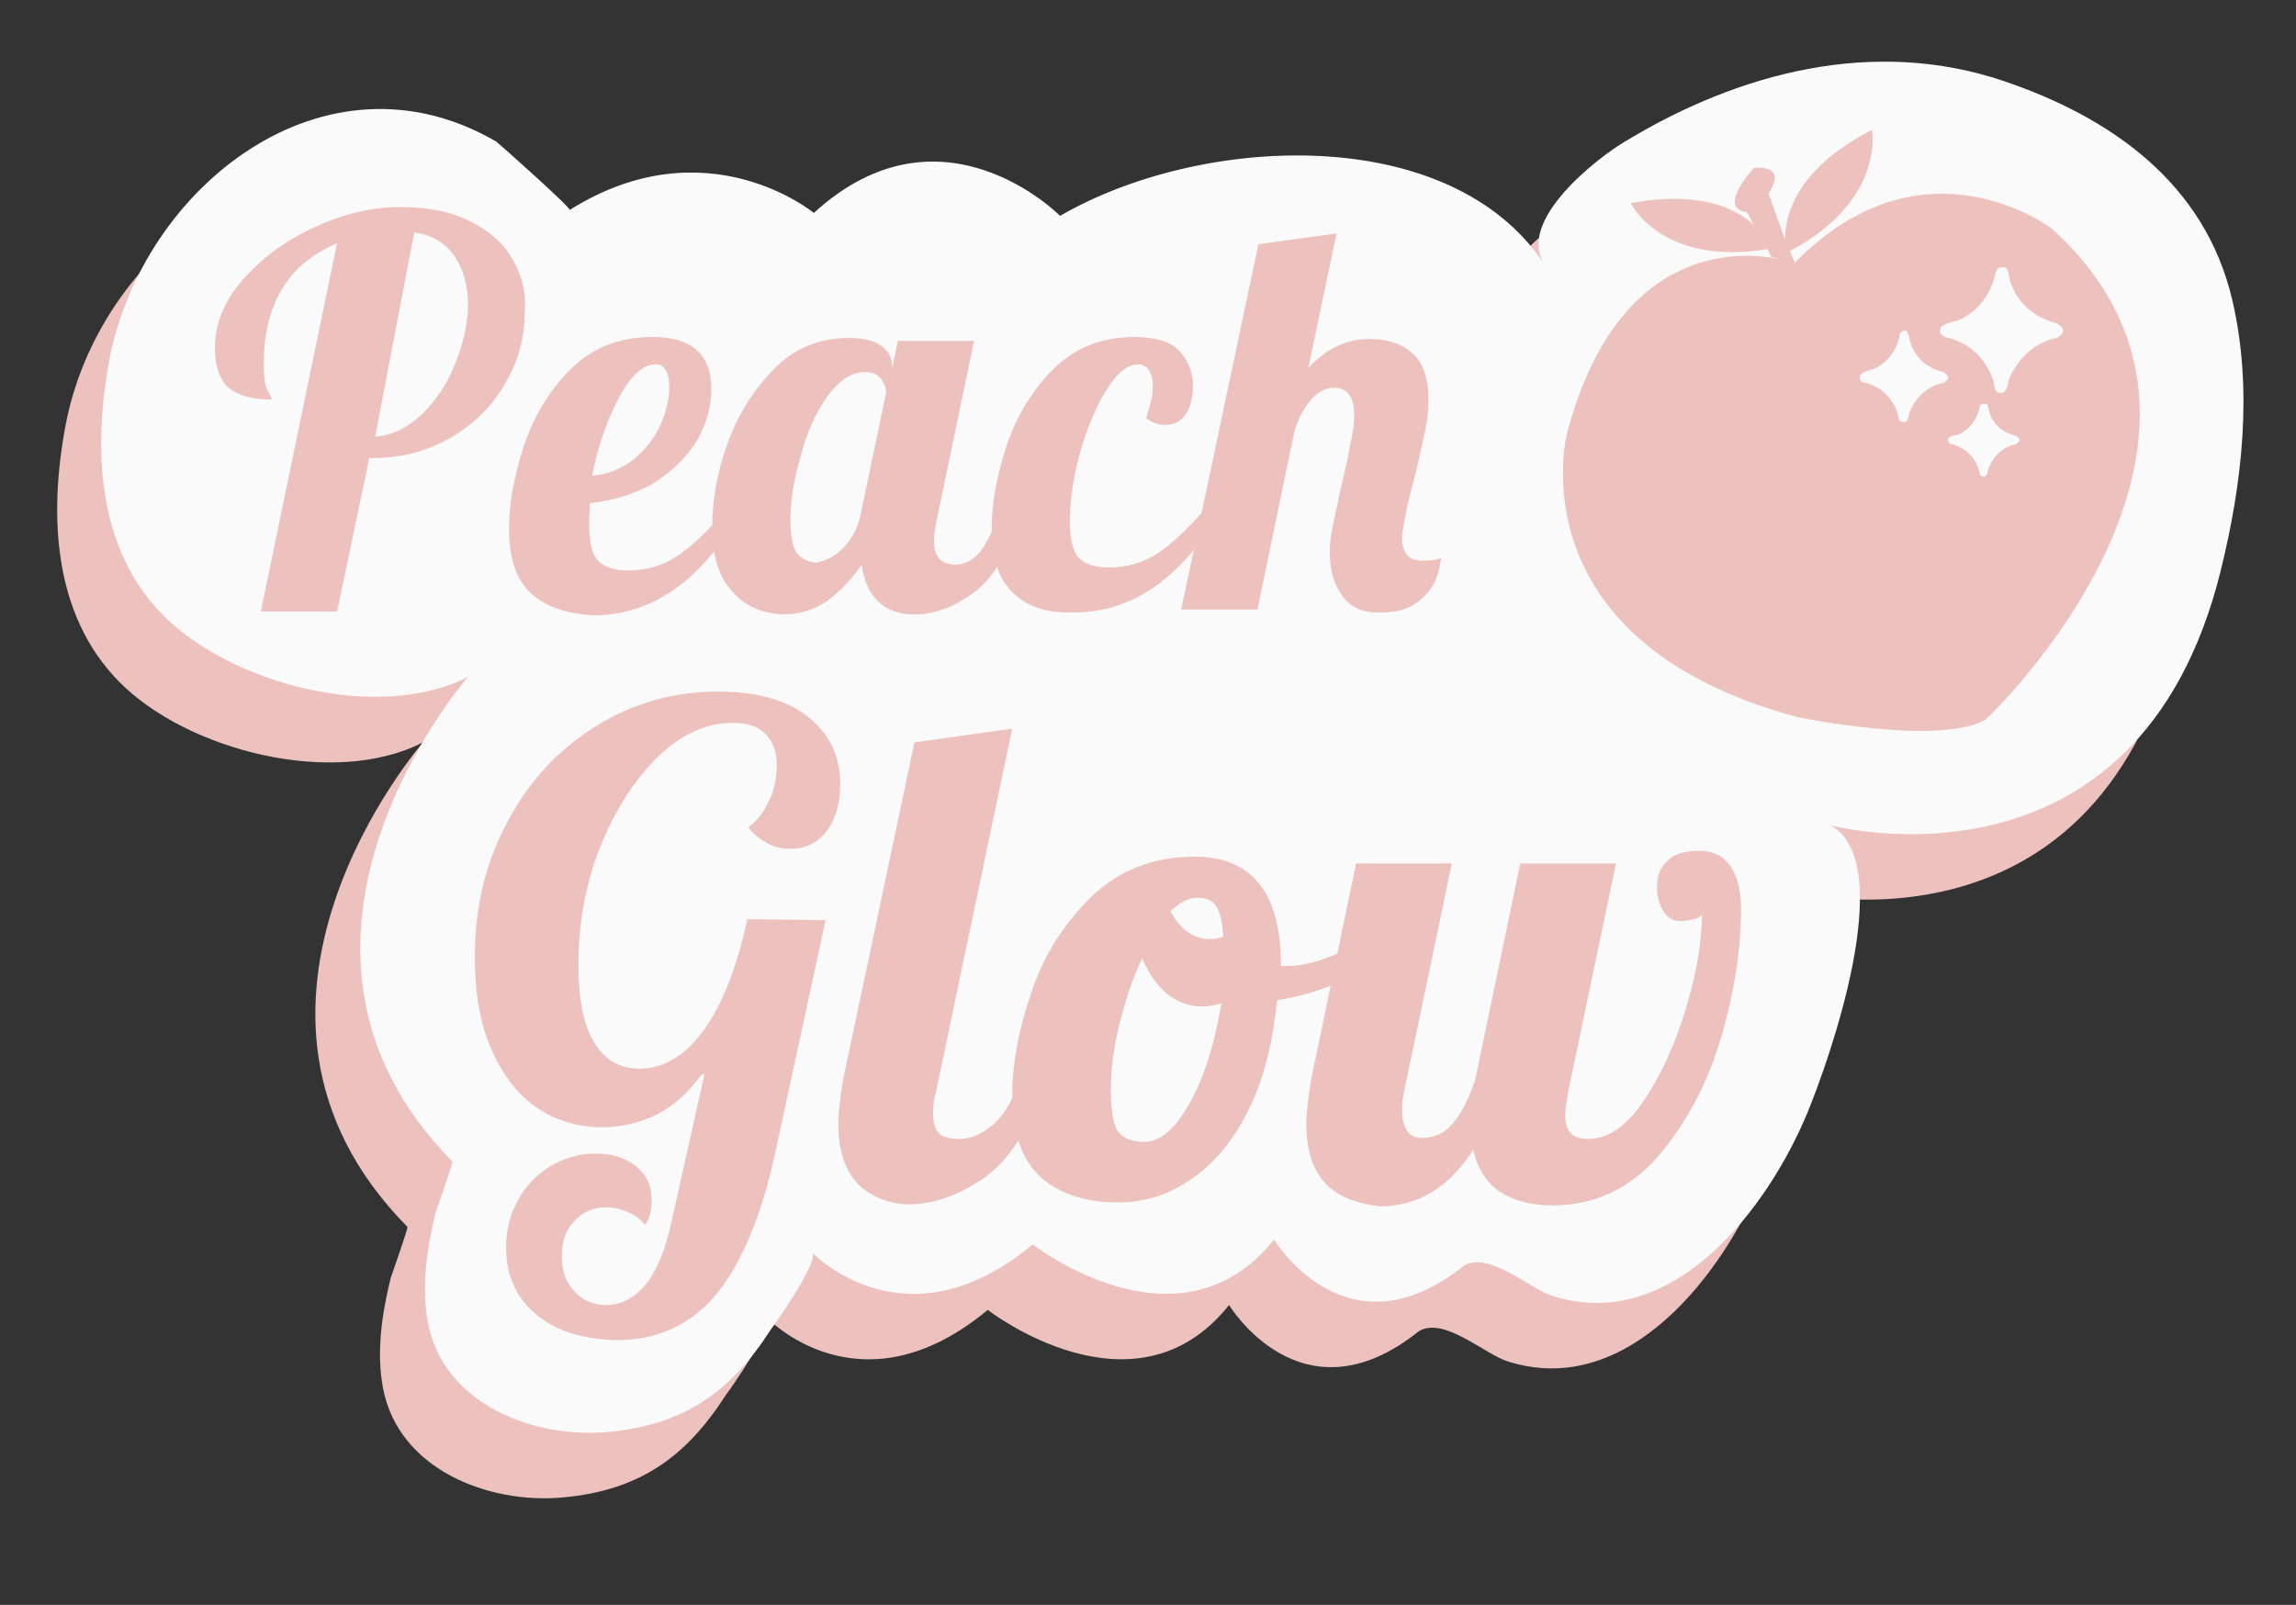 <?xml version="1.0" encoding="utf-8"?>
<!-- Generator: Adobe Illustrator 23.0.6, SVG Export Plug-In . SVG Version: 6.00 Build 0)  -->
<svg version="1.1" id="Capa_1" xmlns="http://www.w3.org/2000/svg" xmlns:xlink="http://www.w3.org/1999/xlink" x="0px" y="0px"
	 viewBox="0 0 235 164.3" style="enable-background:new 0 0 235 164.3;" xml:space="preserve">
<rect x="0" y="0" width="235" height="164.3" fill="#333333" stroke="none"/>
<style type="text/css">
	.st0{fill:#EDC1BE;}
	.st1{fill:#FAFAFA;}
</style>
<path class="st0" d="M43.3,76c0,0-23.7,27.2-1.6,49.6c0.1,0.1-1.6,4.9-1.7,5.2c-0.9,3.6-1.5,7.6-0.8,11.3
	c1.6,8.4,10.9,11.9,18.4,11.2c7.8-0.7,12.6-4.1,16.7-10.5c0.4-0.5,5.1-7.2,4.2-7.9c0,0,9.5,10.1,22.6-0.8c0,0,15,11.7,24.7-0.5
	c0,0,7.4,12.3,19.4,2.7c0,0,0,0,0,0c2.6-1.6,6.8,2.4,9.2,3.1c12.2,3.8,21.9-8.9,26-18.8c2.1-5.1,9.4-25.4,2.4-29.4
	c0,0,31.4,8.4,39.9-26.1c2.2-8.9,3.3-18.5,1.2-27.6c-2.8-12.1-12.5-18.8-23.4-22.5c-13.3-4.5-27.1-0.9-38.8,6.2
	c-2.7,1.6-11.2,8.1-8.2,12.6c-9.6-14.6-35.1-13.4-49.6-5c0,0-12.1-12.3-25.2-0.3c0,0-11-9.1-25-0.3c0.3-0.1-7-6.6-7.5-7
	C28.8,11.1,10,25.9,6.7,43.6c-1.7,9.1-1.3,19.3,5.5,26.2C19.1,76.8,34.1,80.7,43.3,76z"/>
<path class="st1" d="M47.9,69.3c0,0-23.7,27.2-1.6,49.6c0.1,0.1-1.6,4.9-1.7,5.2c-0.9,3.6-1.5,7.6-0.8,11.3
	c1.6,8.4,10.9,11.9,18.4,11.2c7.8-0.7,12.6-4.1,16.7-10.5c0.4-0.5,5.1-7.2,4.2-7.9c0,0,9.5,10.1,22.6-0.8c0,0,15,11.7,24.7-0.5
	c0,0,7.4,12.3,19.4,2.7c0,0,0,0,0,0c2.6-1.6,6.8,2.4,9.2,3.1c12.2,3.8,21.9-8.9,26-18.8c2.1-5.1,9.4-25.4,2.4-29.4
	c0,0,31.4,8.4,39.9-26.1c2.2-8.9,3.3-18.5,1.2-27.6c-2.8-12.1-12.5-18.8-23.4-22.5c-13.3-4.5-27.1-0.9-38.8,6.2
	c-2.7,1.6-11.2,8.1-8.2,12.6c-9.6-14.6-35.1-13.4-49.6-5c0,0-12.1-12.3-25.2-0.3c0,0-11-9.1-25-0.3c0.3-0.1-7-6.6-7.5-7
	C33.3,4.3,14.6,19.1,11.2,36.8C9.5,45.9,9.9,56.1,16.7,63C23.7,70,38.6,74,47.9,69.3z"/>
<path class="st0" d="M52.5,26.6c-0.9-1.6-2.3-2.9-4.3-3.9c-1.9-1-4.3-1.5-7.2-1.5c-3,0-5.9,0.7-8.9,2.1c-3,1.4-5.4,3.2-7.3,5.4
	c-1.9,2.2-2.8,4.5-2.8,6.9c0,1.9,0.5,3.3,1.4,4.1c1,0.8,2.4,1.2,4.4,1.2c0-0.1-0.1-0.4-0.4-0.9c-0.3-0.5-0.4-1.5-0.4-2.8
	c0-4.2,1.2-7.5,3.7-9.9c1.1-1,2.4-1.8,3.8-2.4l-7.8,37.7h7.8l3.3-15.7h0.3c3.1,0,5.9-0.8,8.2-2.2c2.4-1.4,4.2-3.3,5.5-5.6
	c1.3-2.3,1.9-4.6,1.9-7C53.9,30,53.4,28.2,52.5,26.6z M46.6,37.2c-0.8,2.1-2,3.8-3.4,5.2c-1.5,1.4-3.1,2.2-4.8,2.3l4-20.9
	c1.6,0.2,2.9,0.9,3.8,2c1.1,1.4,1.7,3.2,1.7,5.4C47.9,33.2,47.4,35.2,46.6,37.2z"/>
<path class="st0" d="M54.3,60.7c-1.5-1.4-2.2-3.6-2.2-6.6c0-2.5,0.5-5.3,1.5-8.4c1-3,2.6-5.7,4.8-7.9c2.2-2.2,5-3.3,8.4-3.3
	c4,0,6,1.8,6,5.3c0,2.1-0.6,3.9-1.7,5.7c-1.2,1.7-2.7,3.1-4.6,4.2c-1.9,1-4,1.6-6.1,1.8c-0.1,1.1-0.1,1.8-0.1,2.2
	c0,1.8,0.3,3,0.9,3.7c0.6,0.6,1.6,1,3,1c2,0,3.6-0.5,5-1.4c1.4-0.9,2.9-2.3,4.6-4.2h1.8c-4,6.8-9,10.2-14.9,10.2
	C57.9,62.8,55.8,62.1,54.3,60.7z M64.5,47.3c1.2-0.9,2.2-2,2.9-3.4c0.7-1.4,1.1-2.8,1.1-4.3c0-1.5-0.5-2.3-1.4-2.3
	c-1.3,0-2.6,1.2-3.8,3.5c-1.2,2.3-2.1,4.9-2.7,7.9C62,48.6,63.3,48.1,64.5,47.3z"/>
<path class="st0" d="M75,60.6c-1.4-1.4-2.1-3.7-2.1-6.7c0-2.7,0.5-5.6,1.6-8.6c1.1-3,2.7-5.5,4.8-7.6c2.1-2.1,4.6-3.1,7.6-3.1
	c1.5,0,2.6,0.3,3.3,0.8c0.7,0.5,1.1,1.2,1.1,2v0.4l0.6-2.9h7.8l-3.9,18.7c-0.1,0.6-0.2,1.1-0.2,1.8c0,1.6,0.7,2.4,2.2,2.4
	c1,0,1.9-0.5,2.6-1.4c0.7-1,1.3-2.2,1.8-3.7h2.3c-1.3,4-3,6.7-5,8.1c-2,1.4-3.9,2.1-5.9,2.1c-1.5,0-2.7-0.4-3.7-1.3
	c-0.9-0.9-1.5-2.1-1.7-3.8c-1,1.5-2.2,2.7-3.5,3.7c-1.3,0.9-2.8,1.4-4.6,1.4C78.1,62.8,76.3,62.1,75,60.6z M86.3,56.1
	c0.9-0.9,1.5-2,1.8-3.5l2.6-12.4c0-0.5-0.2-0.9-0.5-1.4c-0.4-0.5-0.9-0.7-1.7-0.7c-1.4,0-2.7,0.9-3.9,2.6c-1.2,1.7-2.1,3.8-2.7,6.2
	c-0.7,2.4-1,4.5-1,6.4c0,1.8,0.3,3,0.8,3.5c0.5,0.5,1.2,0.8,1.9,0.8C84.5,57.4,85.4,57,86.3,56.1z"/>
<path class="st0" d="M103.7,60.7c-1.5-1.4-2.2-3.6-2.2-6.6c0-2.5,0.5-5.3,1.5-8.4c1-3,2.6-5.7,4.8-7.9c2.2-2.2,5-3.3,8.3-3.3
	c2.2,0,3.7,0.5,4.6,1.4c0.9,1,1.4,2.2,1.4,3.6c0,1.3-0.3,2.3-0.8,3c-0.5,0.7-1.2,1-2.1,1c-0.6,0-1.2-0.2-1.9-0.7
	c0.4-1.2,0.7-2.3,0.7-3.2c0-0.7-0.1-1.2-0.4-1.7c-0.3-0.4-0.6-0.6-1.1-0.6c-1.1,0-2.2,0.9-3.3,2.7c-1.1,1.8-2,4-2.7,6.5
	c-0.7,2.6-1,4.9-1,6.9c0,1.8,0.3,3,0.9,3.7c0.6,0.6,1.6,1,3,1c2,0,3.6-0.5,5-1.4c1.4-0.9,2.9-2.3,4.6-4.2h1.8
	c-4,6.8-9,10.2-14.9,10.2C107.2,62.8,105.1,62.1,103.7,60.7z"/>
<path class="st0" d="M137.4,61c-0.9-1.2-1.3-2.7-1.3-4.5c0-0.8,0.1-1.6,0.3-2.6c0.2-1,0.4-1.9,0.6-2.8c0.2-0.9,0.3-1.5,0.4-1.8
	c0.3-1.3,0.6-2.5,0.8-3.8c0.3-1.2,0.4-2.3,0.4-3c0-1.9-0.7-2.8-2-2.8c-0.9,0-1.7,0.4-2.4,1.2c-0.7,0.8-1.3,1.9-1.7,3.2l-3.8,18.3
	h-7.8l7.9-37.4l8-1.1l-2.9,13.8c1.8-2,3.9-3,6.3-3c1.8,0,3.3,0.5,4.4,1.5c1.1,1,1.6,2.6,1.6,4.7c0,1.1-0.1,2.2-0.4,3.5
	c-0.3,1.3-0.6,2.9-1.1,4.8c-0.3,1.1-0.6,2.2-0.8,3.3c-0.2,1.1-0.4,1.9-0.4,2.6c0,0.7,0.2,1.3,0.5,1.7c0.3,0.4,0.9,0.6,1.7,0.6
	c0.9,0,1.5-0.1,1.8-0.3c-0.2,1.9-0.9,3.3-2,4.2c-1.1,1-2.4,1.4-4,1.4C139.6,62.8,138.2,62.2,137.4,61z"/>
<path class="st0" d="M54.8,134.5c-2-1.7-3-4-3-6.8c0-1.7,0.4-3.4,1.2-4.8c0.8-1.5,1.9-2.6,3.3-3.5c1.4-0.8,2.9-1.3,4.6-1.3
	c1.7,0,3.1,0.4,4.2,1.3c1.1,0.9,1.6,2,1.6,3.4c0,1.1-0.2,2-0.7,2.6c-0.4-0.6-1-1-1.7-1.3c-0.7-0.3-1.4-0.5-2.2-0.5
	c-1.4,0-2.5,0.5-3.3,1.4c-0.9,0.9-1.3,2.1-1.3,3.6c0,1.5,0.4,2.7,1.3,3.6c0.8,0.9,1.9,1.4,3.2,1.4c1.6,0,2.9-0.7,4.1-2.1
	c1.1-1.4,2-3.5,2.6-6.3l3.4-15.2h-0.3c-1.2,1.7-2.7,3.1-4.4,4c-1.7,0.9-3.7,1.4-5.7,1.4c-2.6,0-4.9-0.7-6.9-2.1
	c-2-1.4-3.5-3.5-4.6-6.1c-1.1-2.6-1.6-5.7-1.6-9.2c0-5.1,1.1-9.7,3.3-13.8c2.2-4.2,5.2-7.4,9-9.8c3.8-2.4,8-3.6,12.6-3.6
	c3.8,0,6.9,0.8,9.1,2.5c2.2,1.7,3.4,4,3.4,7c0,2-0.5,3.6-1.4,4.8c-0.9,1.2-2.2,1.8-3.7,1.8c-0.9,0-1.7-0.2-2.4-0.6
	c-0.7-0.4-1.4-0.9-1.9-1.6c0.8-0.6,1.5-1.4,2.1-2.7c0.6-1.2,0.8-2.4,0.8-3.7c0-1.4-0.4-2.4-1.2-3.2c-0.8-0.8-1.9-1.1-3.4-1.1
	c-2.6,0-5.2,1.2-7.6,3.5c-2.4,2.4-4.4,5.5-5.9,9.3c-1.5,3.8-2.2,7.8-2.2,12c0,3.4,0.5,6.1,1.6,7.9c1.1,1.8,2.6,2.7,4.7,2.7
	c2.4,0,4.6-1.3,6.5-3.9c1.9-2.6,3.4-6.4,4.5-11.4l8,0.1l-5,23.1c-1.4,6.8-3.5,11.9-6.1,15.1c-2.6,3.2-6.1,4.8-10.3,4.8
	C59.5,137.1,56.8,136.2,54.8,134.5z"/>
<path class="st0" d="M87.8,121.2c-1.3-1.4-2-3.4-2-6.2c0-1.1,0.2-2.6,0.5-4.5L93.6,76l10-1.4l-7.8,37.2c-0.2,0.7-0.3,1.4-0.3,2.2
	c0,0.9,0.2,1.6,0.6,2c0.4,0.4,1.1,0.6,2.1,0.6c1.3,0,2.5-0.6,3.7-1.7c1.1-1.1,1.9-2.6,2.4-4.4h2.8c-1.7,5-3.8,8.3-6.4,10.1
	c-2.6,1.8-5.2,2.7-7.8,2.7C90.9,123.2,89.1,122.5,87.8,121.2z"/>
<path class="st0" d="M135.7,121.2c-1.3-1.4-2-3.4-2-6.2c0-1.1,0.2-2.6,0.5-4.5l4.6-22.1h9.8l-4.9,23.4c-0.1,0.6-0.2,1.1-0.2,1.7
	c0,2,0.7,3,2,3c1.3,0,2.4-0.5,3.3-1.6c0.9-1.1,1.6-2.6,2.2-4.4l4.6-22.1h9.8l-4.9,23.4c-0.2,1.1-0.3,2-0.3,2.5
	c0,1.5,0.8,2.3,2.3,2.3c2.1,0,4-1.3,5.8-4c1.8-2.7,3.2-5.8,4.3-9.5c1.1-3.7,1.6-6.8,1.6-9.5c-0.1,0.2-0.4,0.4-0.9,0.5
	c-0.5,0.1-0.9,0.2-1.3,0.2c-0.8,0-1.4-0.4-1.8-1.1c-0.4-0.7-0.6-1.5-0.6-2.4c0-1.1,0.3-2,1.1-2.7c0.7-0.7,1.8-1,3.2-1
	c1.5,0,2.6,0.6,3.3,1.7c0.7,1.1,1,2.6,1,4.3c0,4.1-0.7,8.6-2.1,13.3c-1.4,4.7-3.6,8.7-6.4,12c-2.9,3.3-6.5,5-10.8,5
	c-2.2,0-4-0.5-5.4-1.4c-1.4-1-2.3-2.4-2.7-4.3c-2.5,3.9-5.7,5.8-9.6,5.8C138.8,123.2,137,122.5,135.7,121.2z"/>
<path class="st0" d="M142,94.8c-1.6,1.1-3.3,2.1-5.3,2.9c-1.9,0.8-3.5,1.2-5,1.2c-0.4,0-0.6,0-0.6-0.1v-0.1c0-7.3-3-11-8.8-11
	c-4.3,0-7.8,1.4-10.7,4.2c-2.8,2.8-4.9,6.1-6.1,9.9c-1.3,3.8-1.9,7.3-1.9,10.4c0,3.8,1,6.5,2.9,8.3c1.9,1.7,4.6,2.6,7.9,2.6
	c2.8,0,5.3-0.8,7.7-2.5c2.4-1.7,4.3-4.1,5.8-7.2c1.5-3.1,2.4-6.8,2.8-11c2.5-0.4,4.8-1.1,6.9-2.1c2.1-1,3.8-2.2,5.1-3.6L142,94.8z
	 M123.2,109.8c-0.8,2.2-1.8,3.9-2.8,5.2c-1.1,1.3-2.2,1.9-3.3,1.9c-1.3,0-2.2-0.4-2.7-1.1c-0.5-0.8-0.7-2.2-0.7-4.4
	c0-2.3,0.4-5.1,1.3-8.1c0.5-1.9,1.2-3.7,1.9-5.2c2.9,6.8,8.1,4.6,8.1,4.6C124.6,105.2,124,107.7,123.2,109.8z M119.8,93.3
	c0.9-0.9,1.9-1.4,2.8-1.4c0.9,0,1.5,0.3,1.9,0.9c0.4,0.6,0.6,1.6,0.7,3.1C122.2,96.9,120.5,94.6,119.8,93.3z"/>
<path class="st0" d="M210,23.4c0,0-13.1-10-26.3,3.5l-0.5-1.2c9.8-5.2,8.4-12.4,8.4-12.4c-8,4.1-8.9,9-8.9,11.2l-1.7-4.7
	c2.1-3.1-1.5-2.6-1.5-2.6c-3.9,4.5-0.7,4.5-0.7,4.5l0.7,1.3c-1.9-1.7-5.6-3.5-12.6-2.2c0,0,3.2,6.5,14,4.7l0.4,0.8l1.2,0.3
	c-3.9-0.9-16.8-2.1-22.1,17.7c0,0-5.6,21.2,23.5,29.1c0,0,14.4,3,19.3,0.3C203.4,73.6,233.6,44.8,210,23.4z"/>
<path class="st1" d="M205.6,28.1c0,0,0.4,3.8,4.9,5c0,0,1.5,0.7,0,1.5c0,0-3.3,0.4-4.9,4.3c0,0-0.2,1.4-0.7,1.3c0,0-0.8,0.2-0.8-0.9
	c0,0-0.7-3.6-4.6-4.7c0,0-1.1-0.1-0.9-0.9c0,0-0.3-0.4,1.8-0.9c0,0,2.9-1,3.8-4.6c0,0,0-1.1,1.1-0.8
	C205.2,27.3,205.4,27.3,205.6,28.1z"/>
<path class="st1" d="M203.5,41.7c0,0,0.2,2.3,2.8,2.9c0,0,0.9,0.4,0,0.9c0,0-1.9,0.2-2.8,2.5c0,0-0.1,0.8-0.4,0.8
	c0,0-0.5,0.1-0.5-0.5c0,0-0.4-2.1-2.7-2.8c0,0-0.6,0-0.5-0.5c0,0-0.2-0.3,1-0.5c0,0,1.7-0.6,2.2-2.7c0,0,0-0.6,0.6-0.4
	C203.3,41.3,203.4,41.3,203.5,41.7z"/>
<path class="st1" d="M195.4,34.5c0,0,0.3,2.8,3.5,3.6c0,0,1.1,0.5,0,1.1c0,0-2.4,0.3-3.5,3.1c0,0-0.1,1-0.5,0.9c0,0-0.6,0.1-0.6-0.6
	c0,0-0.5-2.6-3.3-3.4c0,0-0.8,0-0.6-0.7c0,0-0.2-0.3,1.3-0.7c0,0,2.1-0.7,2.7-3.3c0,0,0-0.8,0.8-0.6C195.1,34,195.3,34,195.4,34.5z"
	/>
</svg>
